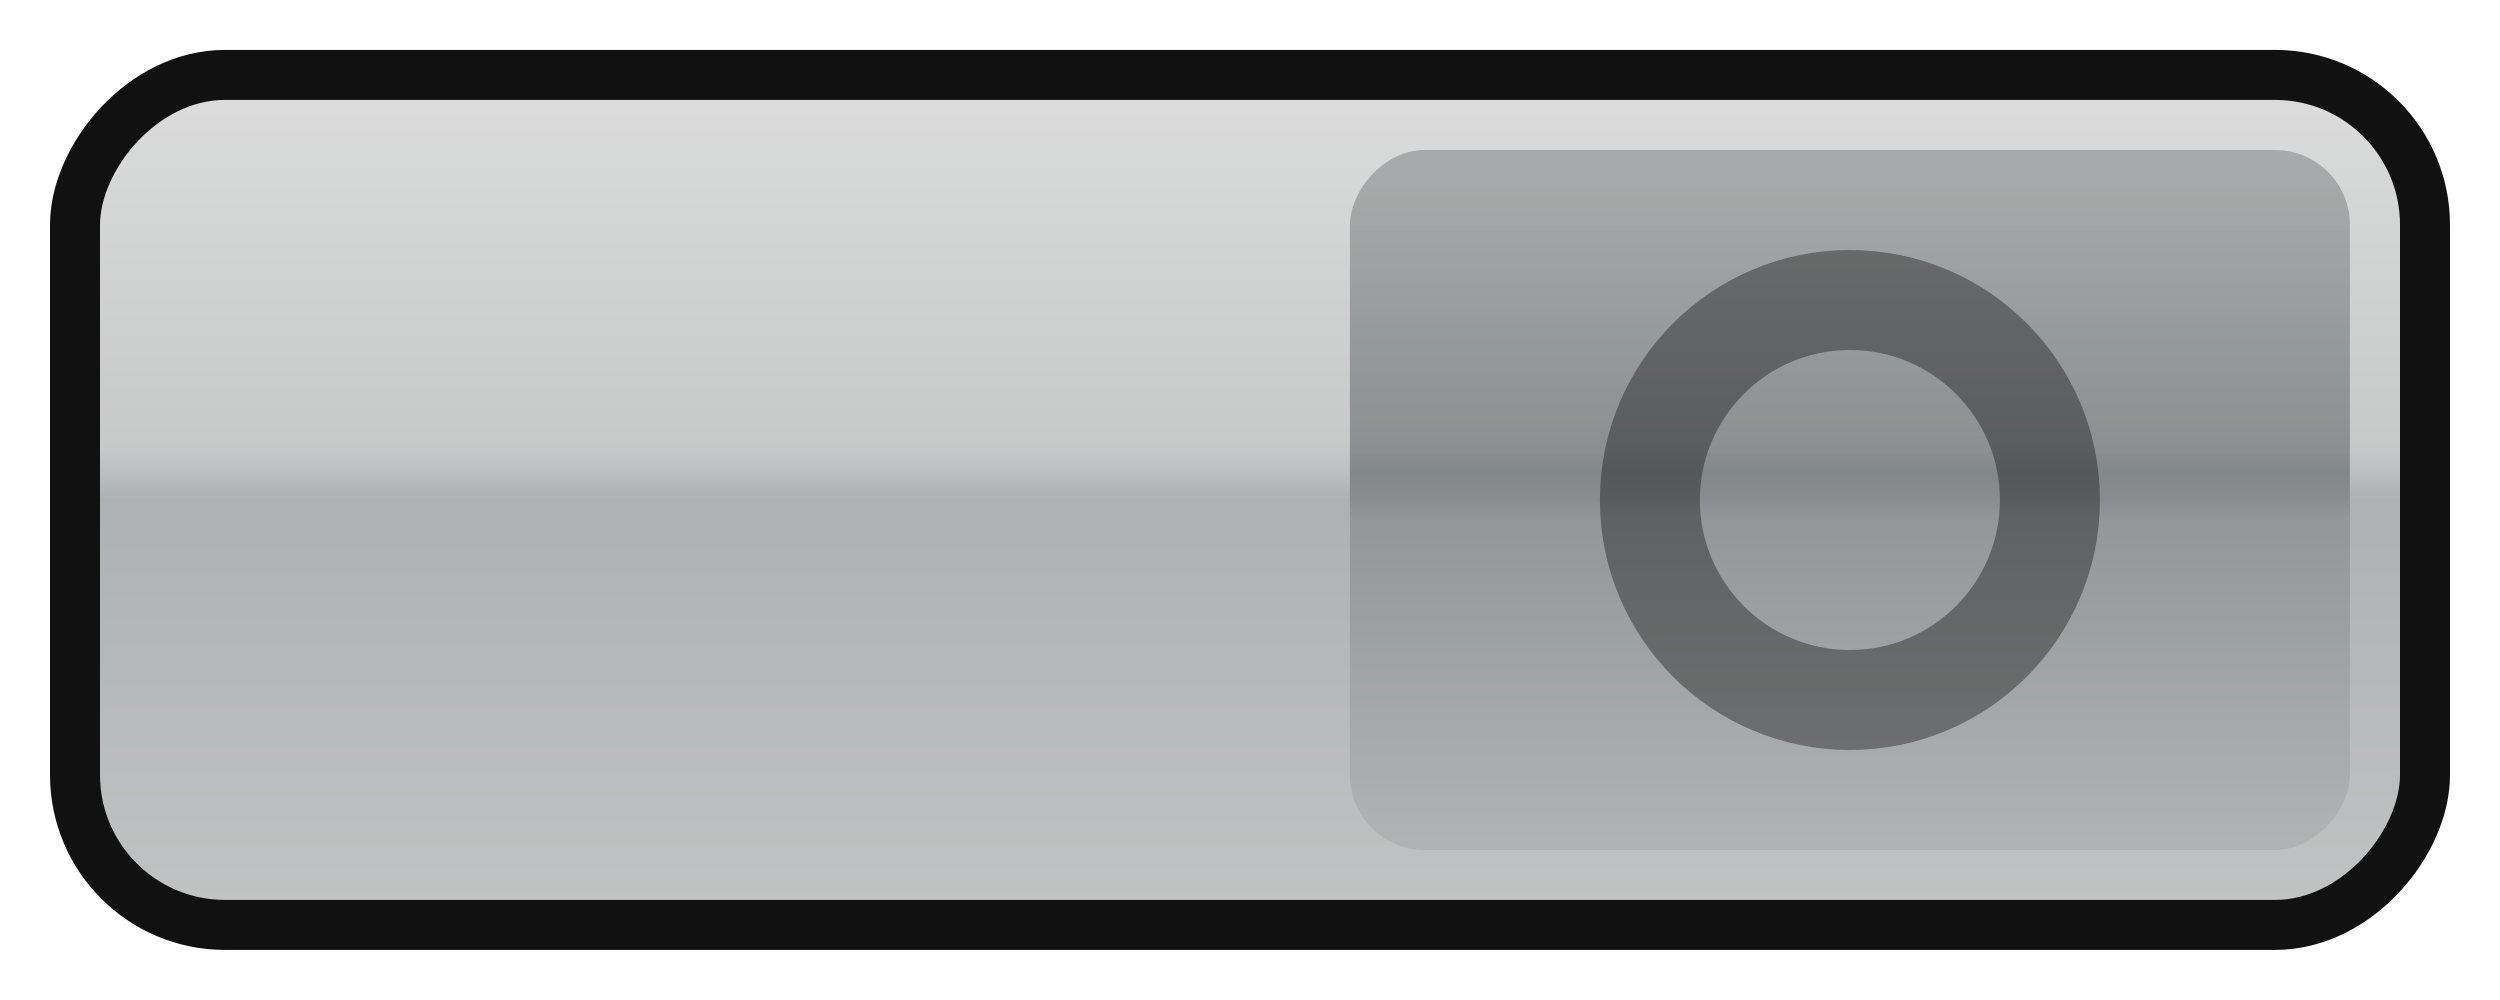 <?xml version="1.0" encoding="UTF-8" standalone="no"?>
<!-- Created with Inkscape (http://www.inkscape.org/) -->

<svg
   xmlns:dc="http://purl.org/dc/elements/1.1/"
   xmlns:cc="http://creativecommons.org/ns#"
   xmlns:rdf="http://www.w3.org/1999/02/22-rdf-syntax-ns#"
   xmlns:svg="http://www.w3.org/2000/svg"
   xmlns="http://www.w3.org/2000/svg"
   xmlns:xlink="http://www.w3.org/1999/xlink"
   xmlns:sodipodi="http://sodipodi.sourceforge.net/DTD/sodipodi-0.dtd"
   xmlns:inkscape="http://www.inkscape.org/namespaces/inkscape"
   width="50"
   height="20"
   viewBox="0 0 5.469 5.5"
   version="1.1"
   id="svg835"
   inkscape:version="0.92.5 (2060ec1f9f, 2020-04-08)"
   sodipodi:docname="switch-insensitive-header.svg">
  <defs
     id="defs829">
    <linearGradient
       inkscape:collect="always"
       id="linearGradient1388">
      <stop
         style="stop-color:#4f5354;stop-opacity:0.353"
         offset="0"
         id="stop1384" />
      <stop
         id="stop1394"
         offset="0.499"
         style="stop-color:#182327;stop-opacity:0.353" />
      <stop
         id="stop1392"
         offset="0.562"
         style="stop-color:#626465;stop-opacity:0.353" />
      <stop
         style="stop-color:#999a9b;stop-opacity:0.353"
         offset="1"
         id="stop1386" />
    </linearGradient>
    <linearGradient
       inkscape:collect="always"
       xlink:href="#linearGradient1388"
       id="linearGradient1390"
       x1="-0.016"
       y1="292.05"
       x2="-0.016"
       y2="296.45"
       gradientUnits="userSpaceOnUse"
       gradientTransform="translate(0.004,-588.496)" />
    <linearGradient
       gradientTransform="matrix(0.952,0,0,0.933,6.835,-568.883)"
       inkscape:collect="always"
       xlink:href="#linearGradient1385"
       id="linearGradient1387"
       x1="-0.841"
       y1="292.325"
       x2="-0.841"
       y2="296.175"
       gradientUnits="userSpaceOnUse" />
    <linearGradient
       inkscape:collect="always"
       id="linearGradient1385">
      <stop
         style="stop-color:#999a9b;stop-opacity:0.353"
         offset="0"
         id="stop1381" />
      <stop
         id="stop1393"
         offset="0.5"
         style="stop-color:#626465;stop-opacity:0.353" />
      <stop
         id="stop1391"
         offset="0.571"
         style="stop-color:#182327;stop-opacity:0.353" />
      <stop
         style="stop-color:#4f5354;stop-opacity:0.353"
         offset="1"
         id="stop1383" />
    </linearGradient>
  </defs>
  <sodipodi:namedview
     id="base"
     pagecolor="#0e1010"
     bordercolor="#666666"
     borderopacity="1.0"
     inkscape:pageopacity="0"
     inkscape:pageshadow="2"
     inkscape:zoom="26.94"
     inkscape:cx="25"
     inkscape:cy="10"
     inkscape:document-units="px"
     inkscape:current-layer="layer1"
     showgrid="true"
     showguides="false"
     inkscape:window-width="1920"
     inkscape:window-height="1011"
     inkscape:window-x="0"
     inkscape:window-y="40"
     inkscape:window-maximized="1">
    <inkscape:grid
       type="xygrid"
       id="grid1380" />
  </sodipodi:namedview>
  <g
     inkscape:label="Calque 1"
     inkscape:groupmode="layer"
     id="layer1"
     transform="translate(0,-291.5)">
    <rect
       style="opacity:1;fill:url(#linearGradient1390);fill-opacity:1;stroke:#111111;stroke-width:0.275;stroke-miterlimit:4;stroke-dasharray:none;stroke-opacity:1"
       id="rect1382"
       width="12.925"
       height="4.675"
       x="-3.728"
       y="-296.587"
       rx="0.825"
       ry="0.825"
       transform="scale(1,-1)" />
    <rect
       style="opacity:1;fill:url(#linearGradient1387);fill-opacity:1;stroke:none;stroke-width:0.275;stroke-miterlimit:4;stroke-dasharray:none;stroke-opacity:1"
       id="rect1379"
       width="5.5"
       height="3.85"
       x="3.284"
       y="-296.175"
       rx="0.412"
       ry="0.412"
       transform="scale(1,-1)" />
    <circle
       style="opacity:1;fill:none;fill-opacity:1;stroke:#000000;stroke-width:0.55;stroke-miterlimit:4;stroke-dasharray:none;stroke-opacity:0.353"
       id="path1413"
       cx="6.034"
       cy="294.25"
       r="1.1" />
  </g>
</svg>
